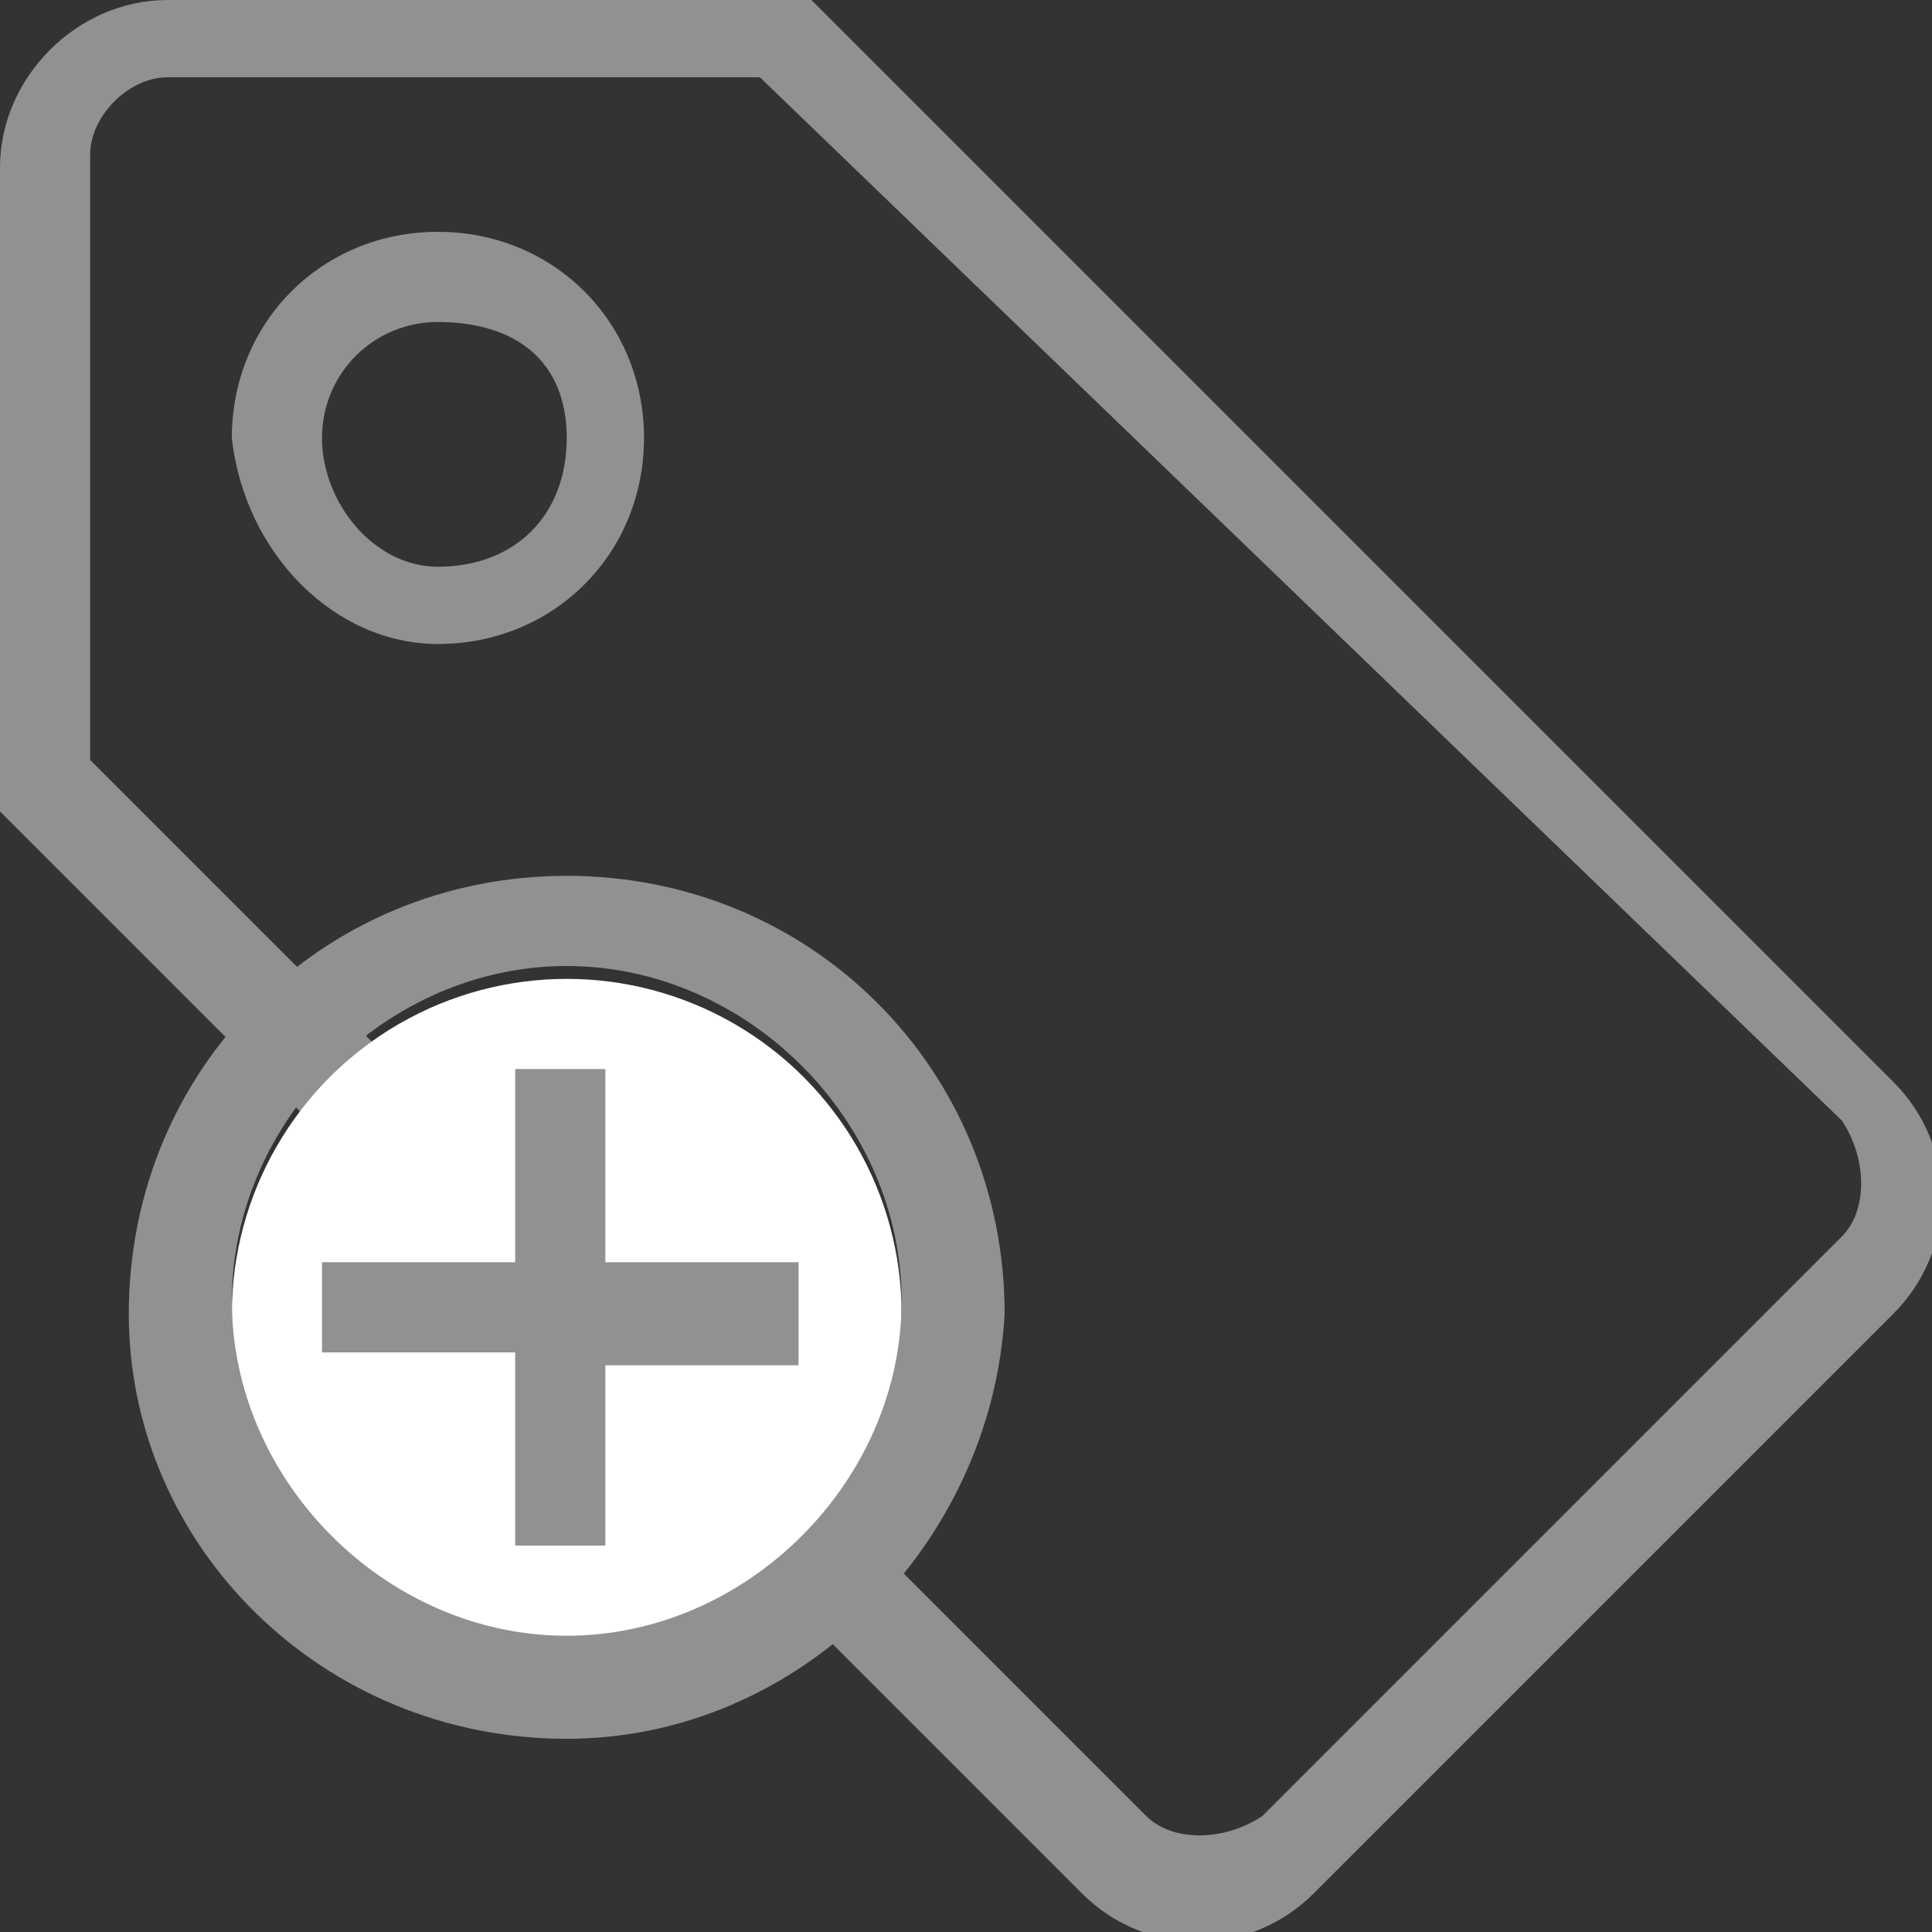 <?xml version="1.0" encoding="utf-8"?>
<!-- Generator: Adobe Illustrator 18.1.0, SVG Export Plug-In . SVG Version: 6.00 Build 0) -->
<!DOCTYPE svg PUBLIC "-//W3C//DTD SVG 1.1//EN" "http://www.w3.org/Graphics/SVG/1.1/DTD/svg11.dtd">
<svg version="1.1" id="Layer_1" xmlns="http://www.w3.org/2000/svg" xmlns:xlink="http://www.w3.org/1999/xlink" x="0px" y="0px"
  viewBox="0 0 15 15" enable-background="new 0 0 15 15" xml:space="preserve">
<rect x="0" y="0" width="15" height="15" fill="#333333" stroke="none"/>
<path fill-rule="evenodd" clip-rule="evenodd" fill="#919191" d="M3.4,4.4C4,4.4,4.4,4,4.4,3.4S4,2.5,3.4,2.5
 c-0.5,0-0.9,0.4-0.9,0.9S2.9,4.4,3.4,4.4z M3.4,5C4.3,5,5,4.3,5,3.4c0-0.9-0.7-1.6-1.6-1.6c-0.9,0-1.6,0.7-1.6,1.6
 C1.9,4.3,2.6,5,3.4,5z M5.9,0.6H1.3c-0.3,0-0.6,0.3-0.6,0.6v4.7l8.2,8.2c0.2,0.2,0.6,0.2,0.9,0l4.5-4.5c0.2-0.2,0.2-0.6,0-0.9
 L5.9,0.6z M6.3,0h-5C0.6,0,0,0.6,0,1.3v5l8.4,8.4c0.5,0.5,1.3,0.5,1.8,0l4.5-4.5c0.5-0.5,0.5-1.3,0-1.8L6.3,0z"/>
<circle fill-rule="evenodd" clip-rule="evenodd" fill="#FFFFFF" cx="4.4" cy="10.2" r="2.6"/>
<path fill-rule="evenodd" clip-rule="evenodd" fill="#919191" d="M4.4,13.5C2.5,13.5,1,12,1,10.2c0-1.9,1.5-3.4,3.4-3.4
 s3.4,1.5,3.4,3.4C7.7,12,6.2,13.5,4.4,13.5z M4.4,7.5c-1.4,0-2.6,1.2-2.6,2.6c0,1.4,1.2,2.6,2.6,2.6c1.4,0,2.6-1.2,2.6-2.6
 C7,8.7,5.8,7.5,4.4,7.5z M4.7,10.5V12H4v-1.5H2.5V9.8H4V8.3h0.7v1.5h1.5v0.8H4.7z"/>
</svg>